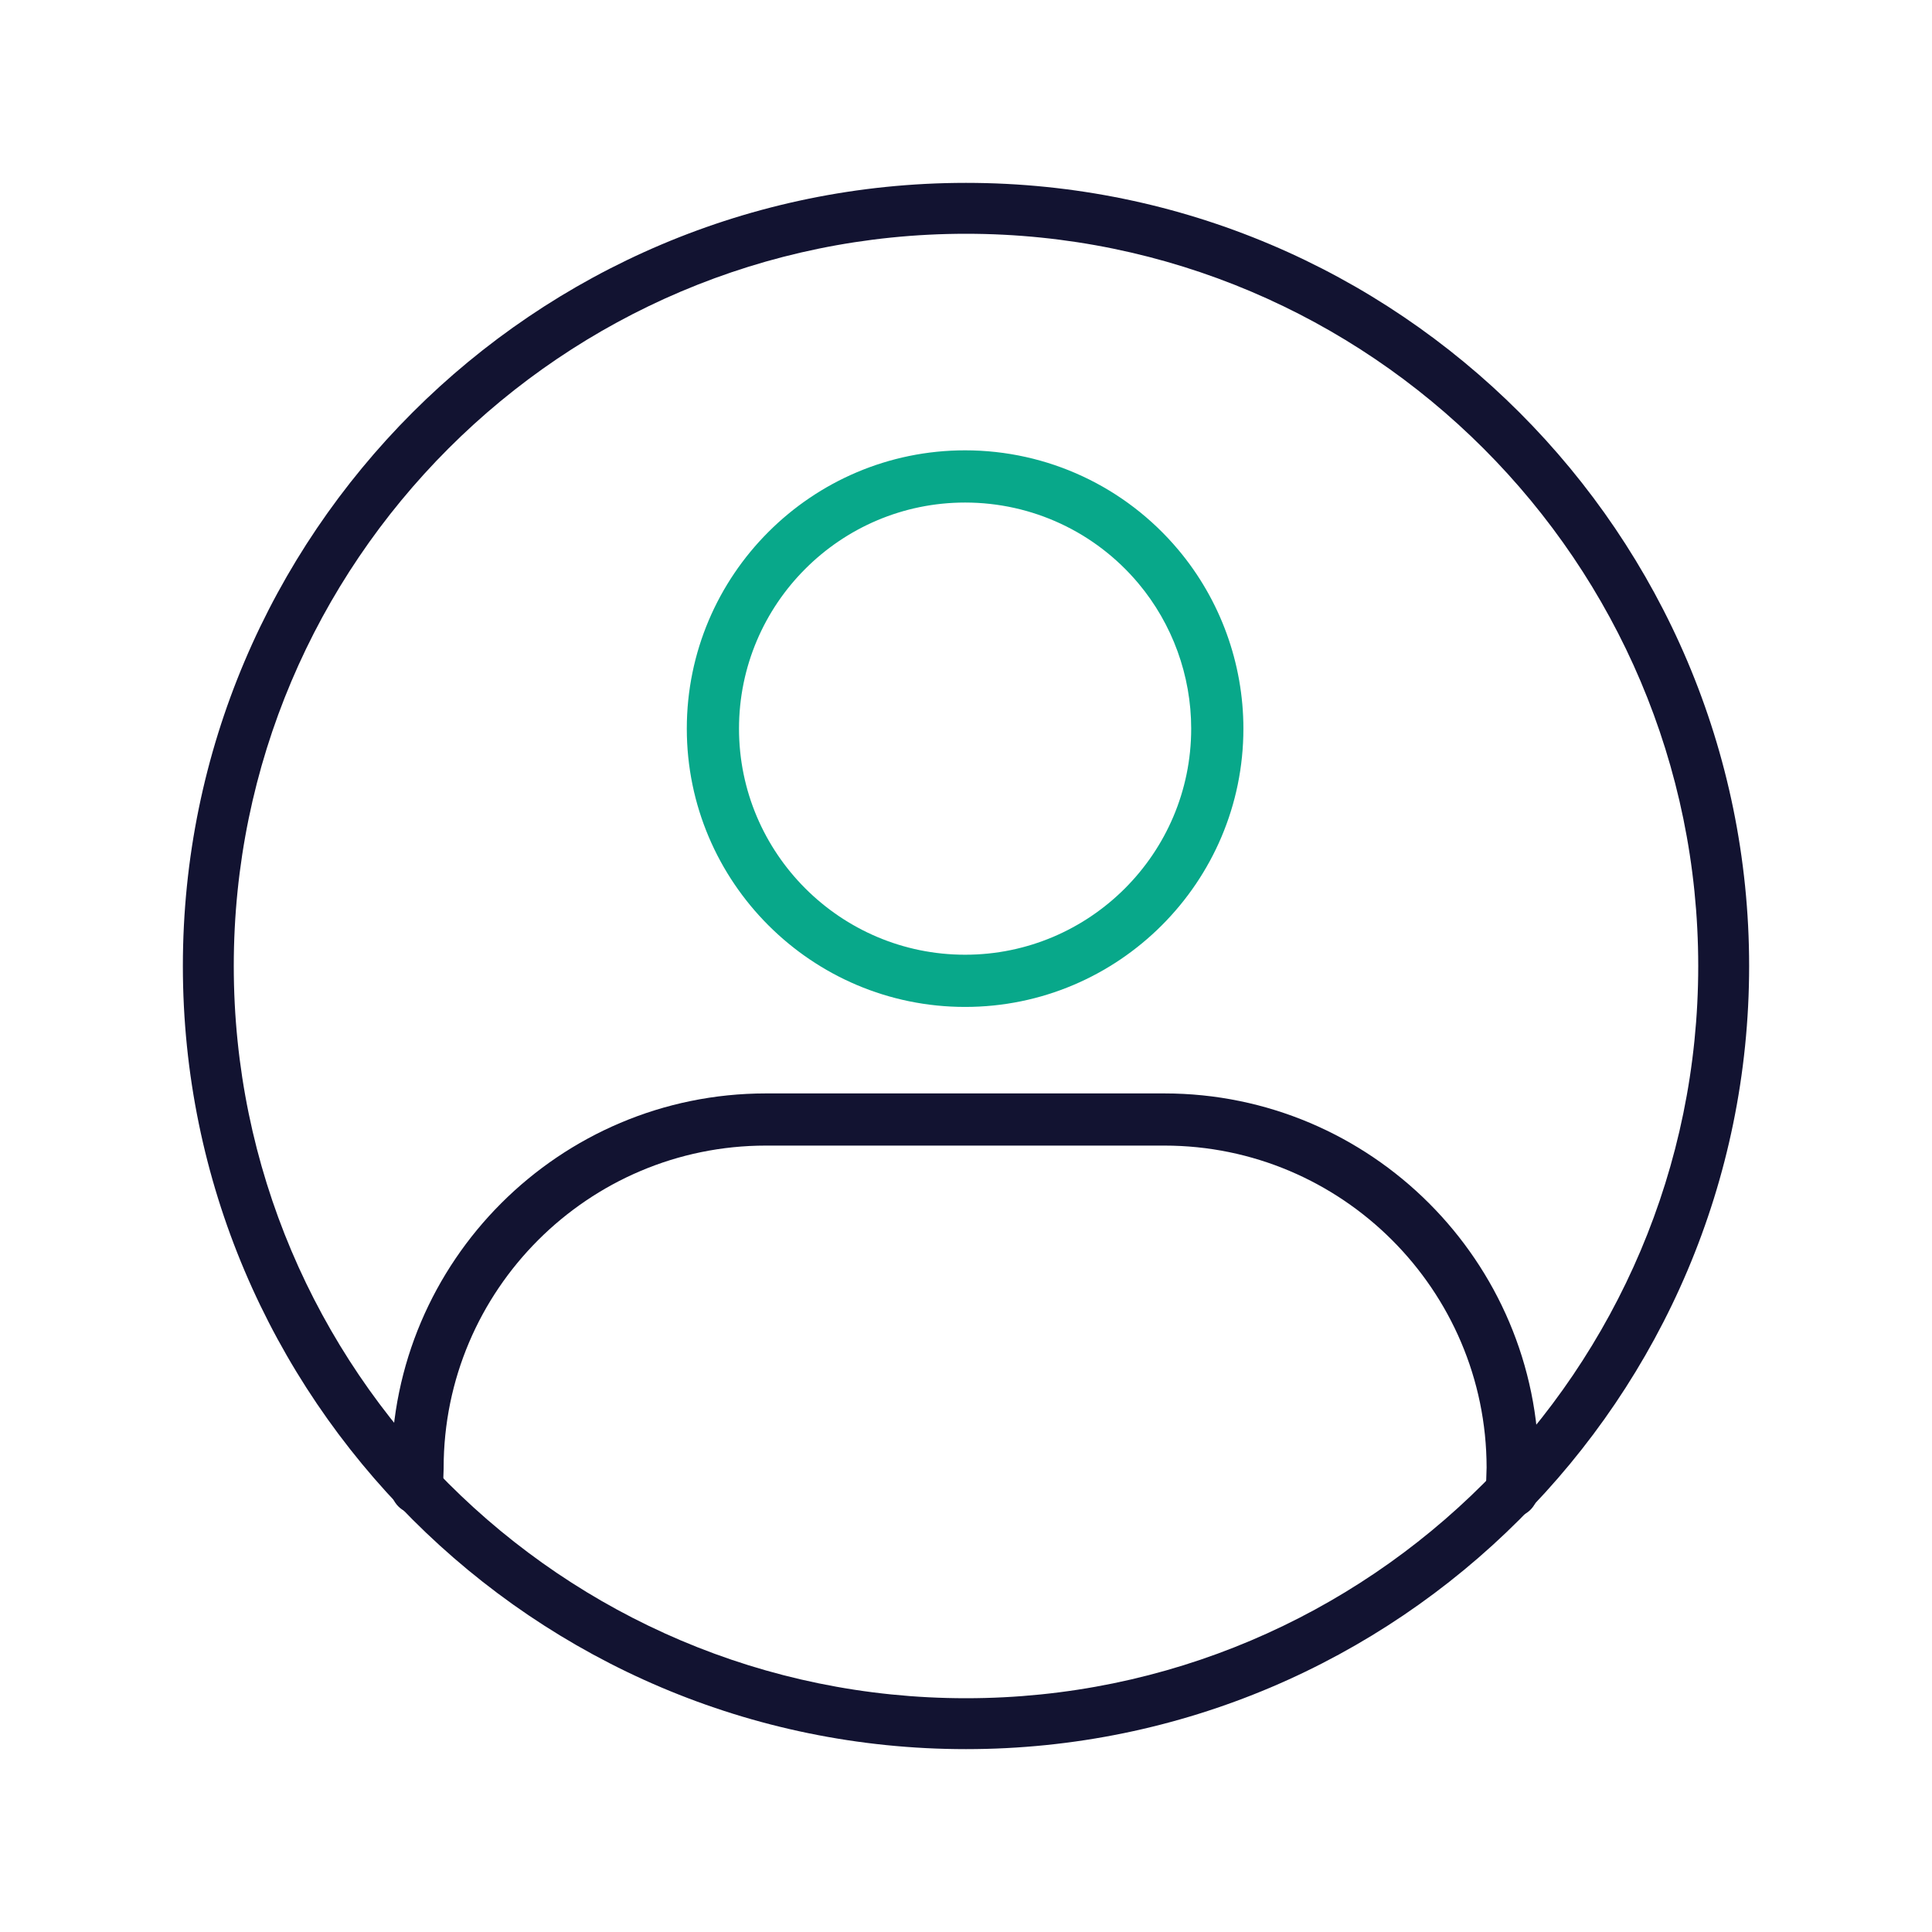 <?xml version="1.0" encoding="utf-8"?>
<!-- Generator: Adobe Illustrator 24.1.2, SVG Export Plug-In . SVG Version: 6.00 Build 0)  -->
<svg version="1.1" id="Warstwa_3" xmlns="http://www.w3.org/2000/svg" xmlns:xlink="http://www.w3.org/1999/xlink" x="0px" y="0px"
	 viewBox="0 0 430 430" style="enable-background:new 0 0 430 430;" xml:space="preserve">
<style type="text/css">
	.st0{fill:#121331;}
	.st1{fill:#08A88A;}
	.st2{fill:none;stroke:#08A88A;stroke-width:12.25;stroke-miterlimit:14;}
	.st3{fill-opacity:0;}
	.st4{fill:#131432;}
	.st5{fill:none;}
</style>
<g>
	<path class="st0" d="M215,389.3c-96.11,0-174.3-78.19-174.3-174.3S118.89,40.7,215,40.7S389.3,118.89,389.3,215
		S311.11,389.3,215,389.3z M215,52.03c-89.86,0-162.97,73.11-162.97,162.97S125.14,377.97,215,377.97S377.97,304.86,377.97,215
		S304.86,52.03,215,52.03z"/>
	<path class="st0" d="M336.52,337.73c-0.06,0-0.12,0-0.18,0c-3.21-0.1-5.73-2.78-5.63-5.98l0.16-5.13
		c-0.05-39.51-32.21-71.65-71.73-71.65h-88.67c-39.55,0-71.73,32.18-71.73,71.73c0,0.06,0,0.13,0,0.19l-0.15,4.46
		c-0.09,3.13-2.65,5.64-5.81,5.64c-3.21,0-5.81-2.59-5.81-5.8v-0.01c0-0.06,0-0.13,0-0.19l0.15-4.38
		c0.05-45.91,37.42-83.25,83.35-83.25h88.67c45.96,0,83.35,37.39,83.35,83.35c0,0.06,0,0.12,0,0.18l-0.16,5.22
		C342.23,335.24,339.65,337.73,336.52,337.73z"/>
	<path class="st1" d="M214.8,224.11c-34.15,0-61.94-27.79-61.94-61.94c0-34.15,27.79-61.94,61.94-61.94
		c18.35,0,35.64,8.07,47.45,22.13h0c9.34,11.12,14.49,25.26,14.49,39.81C276.74,196.32,248.96,224.11,214.8,224.11z M214.8,111.85
		c-27.75,0-50.32,22.58-50.32,50.32s22.57,50.32,50.32,50.32s50.32-22.57,50.32-50.32c0-11.82-4.18-23.31-11.76-32.34h0
		C243.76,118.4,229.71,111.85,214.8,111.85z"/>
</g>
</svg>
